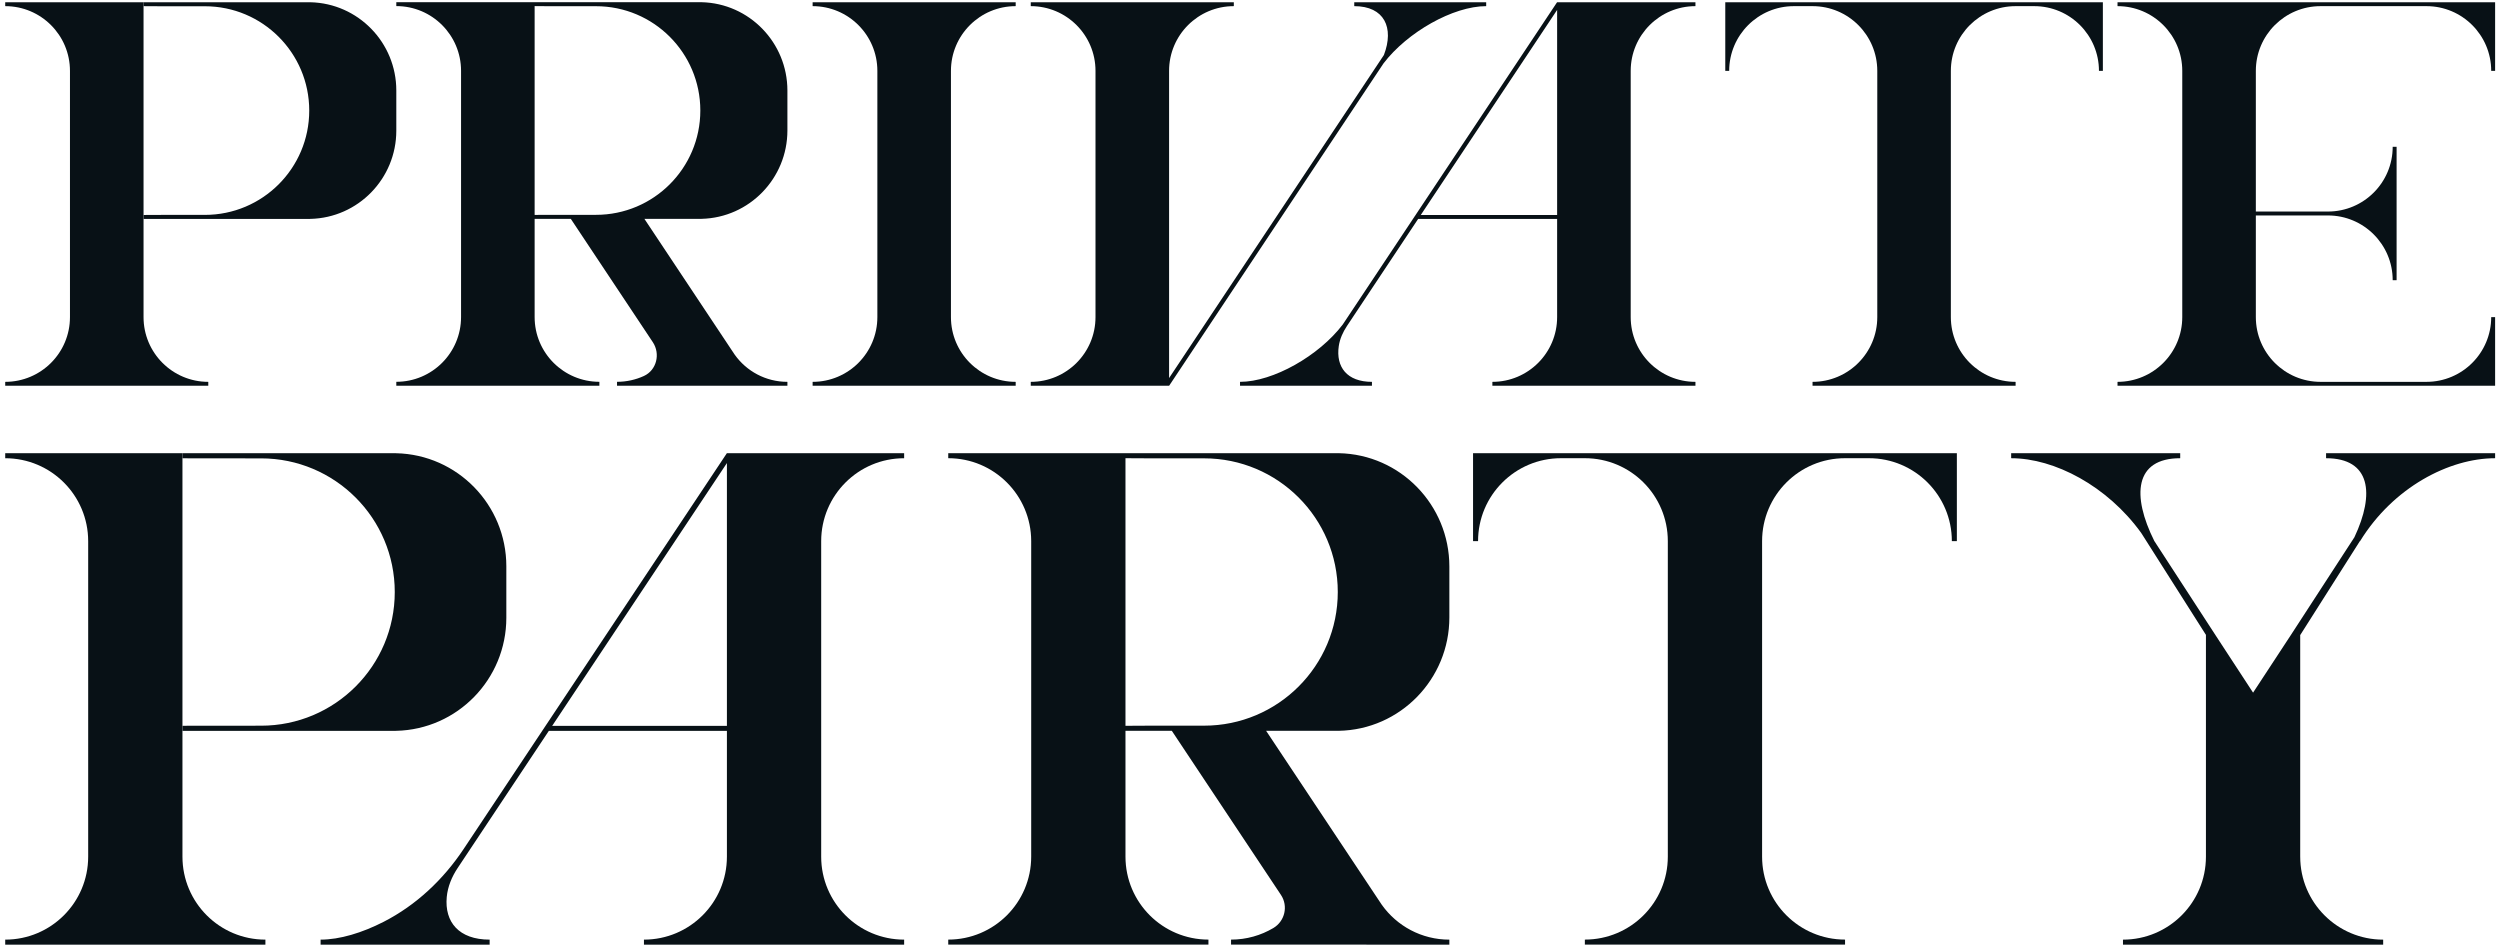 <?xml version="1.0" encoding="UTF-8"?>
<!-- Generated by Pixelmator Pro 3.7 -->
<svg width="479" height="182" viewBox="0 0 479 182" xmlns="http://www.w3.org/2000/svg">
    <g id="Group">
        <path id="Path-copy-14" fill="#081116" stroke="none" d="M 27.503 60.759 L 27.503 60.759 L 27.503 0.428 L 13.405 0.428 L 1 0.428 L 1 1.177 C 7.851 1.177 13.405 6.731 13.405 13.582 L 13.405 60.759 C 13.405 67.61 7.851 73.163 1 73.163 L 1 73.913 L 13.405 73.913 L 27.503 73.913 L 39.907 73.913 L 39.907 73.163 C 33.056 73.163 27.503 67.61 27.503 60.759"/>
        <path id="Path-copy-13" fill="#081116" stroke="none" d="M 59.456 0.431 C 59.321 0.428 59.25 0.428 59.25 0.428 L 27.503 0.428 L 27.503 1.177 C 27.44 1.198 32.867 1.202 39.251 1.199 C 50.293 1.194 59.25 10.144 59.25 21.186 L 59.25 21.186 C 59.25 32.228 50.293 41.178 39.251 41.173 C 32.867 41.17 27.44 41.173 27.503 41.194 L 27.503 41.944 L 59.25 41.944 C 59.25 41.944 59.321 41.944 59.456 41.94 C 68.624 41.735 75.933 34.208 75.933 25.038 L 75.933 17.329 C 75.933 8.16 68.623 0.634 59.456 0.431"/>
        <path id="Path-copy-12" fill="#081116" stroke="none" d="M 182.201 73.913 L 194.606 73.913 L 194.606 73.163 C 187.755 73.163 182.201 67.61 182.201 60.759 L 182.201 13.581 C 182.201 6.731 187.755 1.177 194.606 1.177 L 194.606 0.428 L 182.201 0.428 L 168.103 0.428 L 155.699 0.428 L 155.699 1.177 C 162.549 1.177 168.103 6.731 168.103 13.581 L 168.103 13.581 L 168.103 60.759 L 168.103 60.759 C 168.103 67.61 162.549 73.163 155.699 73.163 L 155.699 73.913 L 168.103 73.913 Z"/>
        <path id="Path-copy-11" fill="#081116" stroke="none" d="M 223.996 73.913 L 223.996 73.912 L 224.004 73.912 L 265.081 12.148 C 269.625 6.181 278.406 1.177 284.753 1.177 L 284.753 0.428 L 272.876 0.428 L 272.348 0.428 L 271.88 0.428 L 271.879 0.428 L 259.475 0.428 L 259.475 1.177 C 265.243 1.177 267.16 5.307 265.157 10.538 L 223.996 72.44 L 223.996 13.581 L 223.996 13.581 C 223.996 6.731 229.55 1.177 236.401 1.177 L 236.401 0.428 L 223.996 0.428 L 209.898 0.428 L 197.494 0.428 L 197.494 1.177 C 204.345 1.177 209.898 6.731 209.898 13.581 L 209.898 60.759 C 209.898 67.61 204.345 73.163 197.494 73.163 L 197.494 73.913 L 209.898 73.913 Z"/>
        <path id="Path-copy-10" fill="#081116" stroke="none" d="M 343.717 1.177 L 347.283 1.177 C 354.134 1.177 359.687 6.731 359.687 13.582 L 359.687 60.758 C 359.687 67.609 354.134 73.163 347.283 73.163 L 347.283 73.913 L 359.687 73.913 L 373.785 73.913 L 386.19 73.913 L 386.19 73.163 C 379.339 73.163 373.785 67.609 373.785 60.758 L 373.785 13.582 C 373.785 6.731 379.339 1.177 386.19 1.177 L 389.756 1.177 C 396.607 1.177 402.16 6.731 402.16 13.582 L 402.91 13.582 L 402.91 1.177 L 402.91 0.428 L 386.19 0.428 L 373.785 0.428 L 359.687 0.428 L 347.283 0.428 L 330.563 0.428 L 330.563 1.177 L 330.563 13.582 L 331.312 13.582 C 331.312 6.731 336.866 1.177 343.717 1.177"/>
        <path id="Path-copy-9" fill="#081116" stroke="none" d="M 298.345 1.9 L 298.345 41.194 L 272.218 41.194 Z M 237.588 73.163 L 237.588 73.913 L 249.465 73.913 L 249.993 73.913 L 250.461 73.913 L 250.462 73.913 L 262.865 73.913 L 262.865 73.163 C 258.06 73.163 255.927 70.295 256.509 66.313 C 256.711 64.928 257.3 63.629 258.075 62.464 L 271.719 41.943 L 298.345 41.943 L 298.345 60.759 C 298.345 67.61 292.791 73.163 285.94 73.163 L 285.94 73.913 L 298.345 73.913 L 312.443 73.913 L 324.847 73.913 L 324.847 73.163 C 317.996 73.163 312.443 67.61 312.443 60.759 L 312.443 13.582 C 312.443 6.731 317.996 1.177 324.847 1.177 L 324.847 0.428 L 312.443 0.428 L 298.345 0.428 L 298.345 0.428 L 298.337 0.428 L 257.26 62.192 C 252.716 68.159 243.935 73.163 237.588 73.163"/>
        <path id="Path-copy-8" fill="#081116" stroke="none" d="M 444.624 0.428 L 432.219 0.428 L 418.122 0.428 L 405.717 0.428 L 405.717 1.177 C 412.568 1.177 418.122 6.731 418.122 13.582 L 418.122 60.758 C 418.122 67.609 412.568 73.163 405.717 73.163 L 405.717 73.912 L 418.122 73.912 L 432.219 73.912 L 444.624 73.912 L 478.064 73.912 L 478.064 73.163 L 478.064 60.758 L 477.315 60.758 C 477.315 67.609 471.761 73.163 464.91 73.163 L 444.624 73.163 C 437.773 73.163 432.219 67.609 432.219 60.758 L 432.219 41.281 L 446.035 41.281 C 452.886 41.281 458.44 46.835 458.44 53.686 L 459.189 53.686 L 459.189 41.281 L 459.189 40.532 L 459.189 28.127 L 458.44 28.127 C 458.44 34.978 452.886 40.532 446.035 40.532 L 432.219 40.532 L 432.219 13.582 C 432.219 6.731 437.773 1.177 444.624 1.177 L 464.91 1.177 C 471.761 1.177 477.315 6.731 477.315 13.582 L 478.064 13.582 L 478.064 1.177 L 478.064 0.428 Z"/>
        <path id="Path-copy-7" fill="#081116" stroke="none" d="M 102.436 1.167 C 102.374 1.188 107.801 1.192 114.184 1.189 C 125.226 1.183 134.183 10.134 134.183 21.175 L 134.183 21.176 C 134.183 32.218 125.226 41.168 114.184 41.163 C 107.801 41.16 102.374 41.164 102.436 41.184 Z M 88.338 13.572 L 88.338 60.749 C 88.338 67.6 82.784 73.154 75.933 73.154 L 75.933 73.903 L 88.338 73.903 L 102.436 73.903 L 114.841 73.903 L 114.841 73.154 C 107.99 73.154 102.436 67.6 102.436 60.749 L 102.436 41.933 L 109.366 41.933 L 125.081 65.563 C 126.568 67.798 125.811 70.925 123.369 72.04 C 121.802 72.756 120.059 73.155 118.222 73.155 L 118.222 73.905 L 130.627 73.905 L 130.627 73.902 L 130.629 73.904 L 138.463 73.904 L 138.463 73.913 L 150.867 73.913 L 150.867 73.161 C 146.701 73.161 143.015 71.109 140.77 67.954 L 140.26 67.19 L 138.463 64.488 L 123.466 41.933 L 134.183 41.933 C 134.183 41.933 134.264 41.933 134.415 41.93 C 143.575 41.712 150.867 34.167 150.867 25.005 L 150.867 17.341 C 150.867 8.18 143.575 0.638 134.416 0.422 C 134.264 0.418 134.183 0.418 134.183 0.418 L 102.436 0.418 L 88.338 0.418 L 75.933 0.418 L 75.933 1.167 C 82.784 1.167 88.338 6.721 88.338 13.572"/>
        <path id="Path-copy-6" fill="#081116" stroke="none" d="M 462.17 86.835 L 461.57 86.835 L 461.568 86.835 L 445.676 86.835 L 445.676 87.795 C 454.199 87.795 455.06 94.564 451.106 102.934 L 438.923 121.684 L 431.689 132.712 L 424.48 121.684 L 412.767 103.658 C 408.419 94.957 408.96 87.795 417.728 87.795 L 417.728 86.835 L 401.835 86.835 L 401.833 86.835 L 401.233 86.835 L 400.558 86.835 L 385.339 86.835 L 385.339 87.795 C 393.642 87.795 403.76 93.113 410.255 102.109 L 422.683 121.684 L 422.657 121.684 L 422.657 164.142 C 422.657 172.92 415.541 180.037 406.763 180.037 L 406.763 180.997 L 422.657 180.997 L 440.72 180.997 L 456.615 180.997 L 456.615 180.037 C 447.837 180.037 440.721 172.92 440.721 164.142 L 440.72 164.142 L 440.72 121.684 L 452.156 103.672 L 452.185 103.689 C 458.541 93.355 469.286 87.795 478.064 87.795 L 478.064 86.835 L 462.845 86.835 Z"/>
        <path id="Path-copy-5" fill="#081116" stroke="none" d="M 34.958 164.139 L 34.958 164.139 L 34.958 86.837 L 16.895 86.837 L 1 86.837 L 1 87.797 C 9.779 87.797 16.895 94.913 16.895 103.691 L 16.895 164.139 C 16.895 172.918 9.779 180.034 1 180.034 L 1 180.994 L 16.895 180.994 L 34.958 180.994 L 50.852 180.994 L 50.852 180.034 C 42.074 180.034 34.958 172.918 34.958 164.139"/>
        <path id="Path-copy-4" fill="#081116" stroke="none" d="M 50.011 139.044 C 41.832 139.04 34.878 139.044 34.958 139.071 L 34.958 140.031 L 75.636 140.031 C 75.636 140.031 75.729 140.031 75.901 140.027 C 87.648 139.765 97.013 130.12 97.013 118.37 L 97.013 108.492 C 97.013 96.743 87.647 87.1 75.901 86.84 C 75.729 86.837 75.636 86.837 75.636 86.837 L 34.958 86.837 L 34.958 87.797 C 34.878 87.823 41.832 87.828 50.011 87.824 C 64.16 87.818 75.636 99.285 75.636 113.434 C 75.636 127.582 64.16 139.05 50.011 139.044"/>
        <path id="Path-copy-3" fill="#081116" stroke="none" d="M 337.617 86.83 L 319.554 86.83 L 303.659 86.83 L 282.236 86.83 L 282.236 87.791 L 282.236 103.685 L 283.196 103.685 C 283.196 94.906 290.312 87.791 299.09 87.791 L 303.659 87.791 C 312.438 87.791 319.554 94.906 319.554 103.685 L 319.554 164.133 C 319.554 172.912 312.438 180.027 303.659 180.027 L 303.659 180.988 L 319.554 180.988 L 337.617 180.988 L 353.512 180.988 L 353.512 180.027 C 344.733 180.027 337.617 172.912 337.617 164.133 L 337.617 164.133 L 337.617 103.685 L 337.617 103.685 C 337.617 94.906 344.733 87.791 353.512 87.791 L 358.08 87.791 C 366.859 87.791 373.975 94.906 373.975 103.685 L 374.935 103.685 L 374.935 87.791 L 374.935 86.83 L 353.512 86.83 Z"/>
        <path id="Path-copy-2" fill="#081116" stroke="none" d="M 139.276 139.071 L 105.798 139.071 L 139.276 88.723 Z M 139.276 86.837 L 139.276 86.837 L 139.265 86.837 L 88.82 162.687 C 84.944 168.515 79.751 173.416 73.521 176.611 C 69.378 178.736 65.086 180.034 61.427 180.034 L 61.427 180.994 L 76.645 180.994 L 77.321 180.994 L 77.921 180.994 L 77.923 180.994 L 93.815 180.994 L 93.815 180.034 C 87.904 180.034 85.149 176.647 85.598 171.861 C 85.784 169.869 86.575 167.981 87.683 166.315 L 105.159 140.031 L 139.276 140.031 L 139.276 164.139 C 139.276 172.918 132.159 180.034 123.381 180.034 L 123.381 180.994 L 139.276 180.994 L 157.339 180.994 L 173.233 180.994 L 173.233 180.034 C 164.455 180.034 157.339 172.918 157.339 164.139 L 157.339 103.691 C 157.339 94.913 164.455 87.797 173.233 87.797 L 173.233 86.837 L 157.339 86.837 Z"/>
        <path id="Path-copy" fill="#081116" stroke="none" d="M 256.319 113.428 C 256.319 127.576 244.843 139.044 230.695 139.038 C 222.64 139.034 215.773 139.038 215.642 139.064 C 215.636 139.065 215.641 139.059 215.641 139.053 L 215.641 87.803 C 215.641 87.796 215.636 87.791 215.642 87.792 C 215.773 87.817 222.64 87.822 230.695 87.818 C 244.843 87.812 256.319 99.279 256.319 113.428 M 256.523 86.833 C 256.39 86.83 256.319 86.83 256.319 86.83 L 215.641 86.83 L 197.578 86.83 L 181.683 86.83 L 181.683 87.791 C 190.462 87.791 197.578 94.907 197.578 103.685 L 197.578 164.133 C 197.578 172.912 190.462 180.028 181.683 180.028 L 181.683 180.988 L 197.578 180.988 L 215.641 180.988 L 231.536 180.988 L 231.536 180.028 C 222.757 180.028 215.641 172.912 215.641 164.133 L 215.641 140.036 C 215.641 140.03 215.646 140.025 215.652 140.025 L 224.515 140.025 C 224.519 140.025 224.523 140.027 224.524 140.03 L 245.433 171.468 C 246.857 173.609 246.182 176.499 243.971 177.812 C 241.599 179.221 238.828 180.03 235.868 180.03 L 235.868 180.989 L 251.763 180.989 L 251.763 180.986 L 251.765 180.989 L 261.803 180.989 L 261.803 181 L 277.697 181 L 277.697 180.037 C 272.359 180.037 267.636 177.408 264.759 173.366 L 264.106 172.386 L 261.803 168.924 L 242.599 140.042 C 242.595 140.035 242.6 140.025 242.609 140.025 L 256.319 140.025 C 256.319 140.025 256.389 140.025 256.521 140.022 C 268.301 139.795 277.697 130.098 277.697 118.315 L 277.697 108.533 C 277.697 96.752 268.301 87.059 256.523 86.833"/>
    </g>
</svg>
